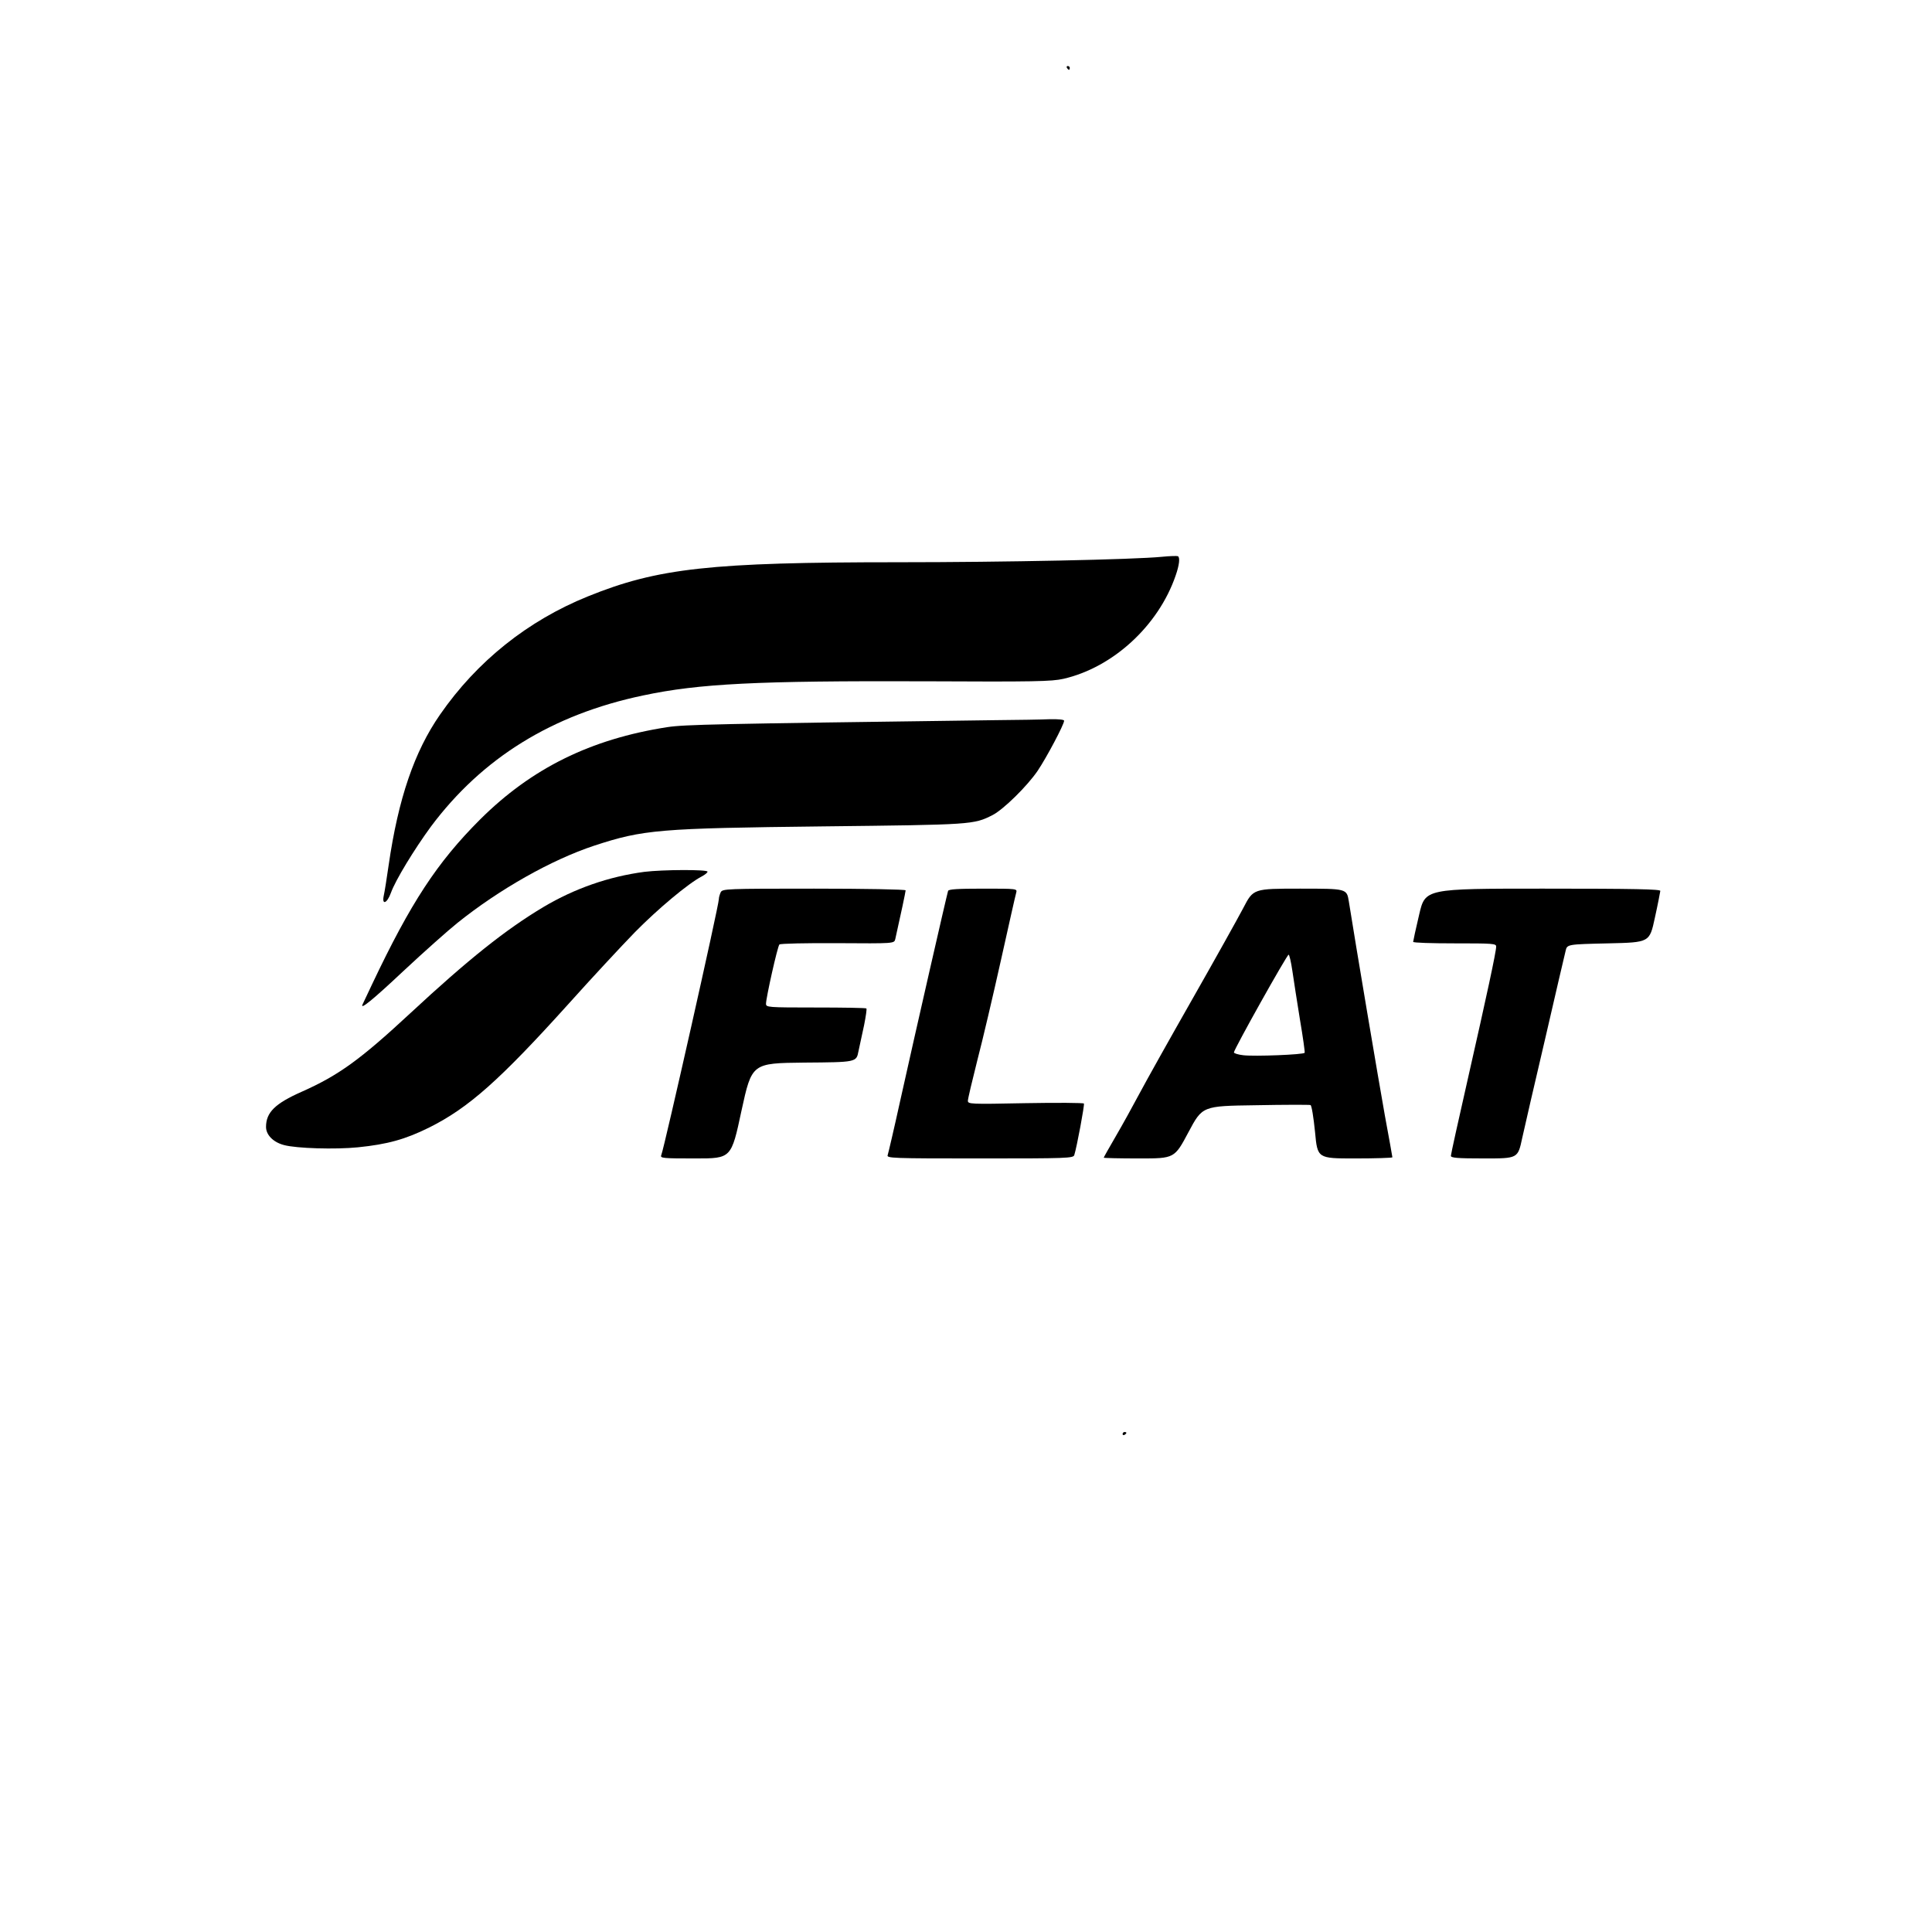 <?xml version="1.0" standalone="no"?>
<!DOCTYPE svg PUBLIC "-//W3C//DTD SVG 20010904//EN"
 "http://www.w3.org/TR/2001/REC-SVG-20010904/DTD/svg10.dtd">
<svg version="1.0" xmlns="http://www.w3.org/2000/svg"
 width="1024pt" height="1024pt" viewBox="0 0 1024 1024"
 preserveAspectRatio="xMidYMid meet">
<g transform="translate(0,1024) scale(0.1,-0.1)"
fill="#000000" stroke="none">
<path d="M5655 9880 c3 -5 8 -10 11 -10 2 0 4 5 4 10 0 6 -5 10 -11 10 -5 0
-7 -4 -4 -10z"/>
<path d="M6160 7289 c-153 -15 -835 -29 -1401 -29 -994 0 -1273 -31 -1643
-181 -319 -129 -588 -344 -784 -627 -136 -196 -221 -445 -272 -797 -10 -71
-22 -145 -26 -162 -11 -53 18 -41 38 15 24 67 124 231 212 351 272 364 643
594 1125 695 297 63 604 78 1491 75 585 -3 674 -1 736 13 263 60 504 282 595
547 20 57 24 97 12 103 -5 2 -42 1 -83 -3z"/>
<path d="M5275 6423 c-1498 -20 -1643 -23 -1738 -37 -406 -63 -720 -218 -993
-490 -228 -228 -367 -441 -571 -871 -26 -55 -49 -104 -51 -108 -16 -33 52 22
218 178 106 99 234 213 284 253 223 179 499 335 726 410 260 85 340 92 1215
102 790 9 795 9 896 60 58 30 184 154 239 235 47 70 140 245 140 265 0 6 -30
9 -77 8 -43 -2 -172 -4 -288 -5z"/>
<path d="M3415 5619 c-188 -25 -369 -88 -534 -186 -201 -120 -399 -278 -706
-563 -266 -247 -381 -330 -577 -417 -140 -62 -188 -109 -188 -186 0 -42 38
-81 95 -96 66 -18 272 -24 392 -12 157 16 251 42 378 105 208 104 372 249 739
656 121 135 279 305 351 379 120 122 283 259 355 296 17 9 30 20 30 25 0 12
-237 11 -335 -1z"/>
<path d="M3820 5511 c-5 -11 -10 -27 -10 -37 0 -33 -288 -1313 -305 -1356 -7
-17 6 -18 182 -18 189 0 189 0 243 253 55 252 55 252 332 255 277 2 277 2 288
60 7 31 20 94 30 139 9 46 15 85 12 88 -3 3 -124 5 -269 5 -255 0 -263 1 -263
20 0 31 61 304 71 314 4 5 143 8 308 7 300 -2 300 -2 306 21 28 124 55 252 55
259 0 5 -218 9 -485 9 -469 0 -485 -1 -495 -19z"/>
<path d="M5025 5518 c-9 -31 -166 -718 -255 -1118 -32 -146 -62 -273 -65 -282
-7 -17 21 -18 488 -18 463 0 496 1 501 18 14 45 55 266 51 273 -3 4 -142 5
-310 2 -295 -6 -305 -5 -305 13 0 10 23 107 50 214 28 107 84 346 125 530 41
184 77 345 81 358 6 22 6 22 -175 22 -137 0 -183 -3 -186 -12z"/>
<path d="M6590 5428 c-30 -57 -151 -274 -270 -483 -119 -209 -245 -434 -280
-500 -35 -66 -92 -169 -127 -229 -35 -60 -63 -110 -63 -112 0 -2 84 -4 188 -4
187 0 187 0 261 139 74 139 74 139 355 143 154 3 286 3 292 1 6 -2 16 -64 24
-143 13 -140 13 -140 212 -140 109 0 198 3 198 6 0 3 -18 103 -40 222 -33 184
-156 913 -191 1135 -11 67 -11 67 -258 67 -248 0 -248 0 -301 -102z m260 -335
c7 -49 25 -164 40 -257 16 -94 27 -173 25 -176 -6 -10 -266 -20 -325 -13 -27
3 -50 10 -50 15 0 16 281 518 290 518 4 0 13 -39 20 -87z"/>
<path d="M7522 5393 c-18 -76 -32 -141 -32 -145 0 -5 99 -8 220 -8 203 0 220
-1 220 -17 0 -28 -51 -264 -149 -696 -50 -220 -91 -405 -91 -413 0 -11 32 -14
178 -14 177 0 177 0 200 108 13 59 68 298 123 532 54 234 102 441 107 460 8
35 8 35 227 40 218 5 218 5 246 135 16 72 28 136 29 143 0 9 -131 12 -623 12
-623 0 -623 0 -655 -137z"/>
<path d="M5950 2639 c0 -5 5 -7 10 -4 6 3 10 8 10 11 0 2 -4 4 -10 4 -5 0 -10
-5 -10 -11z"/>
</g>
</svg>

